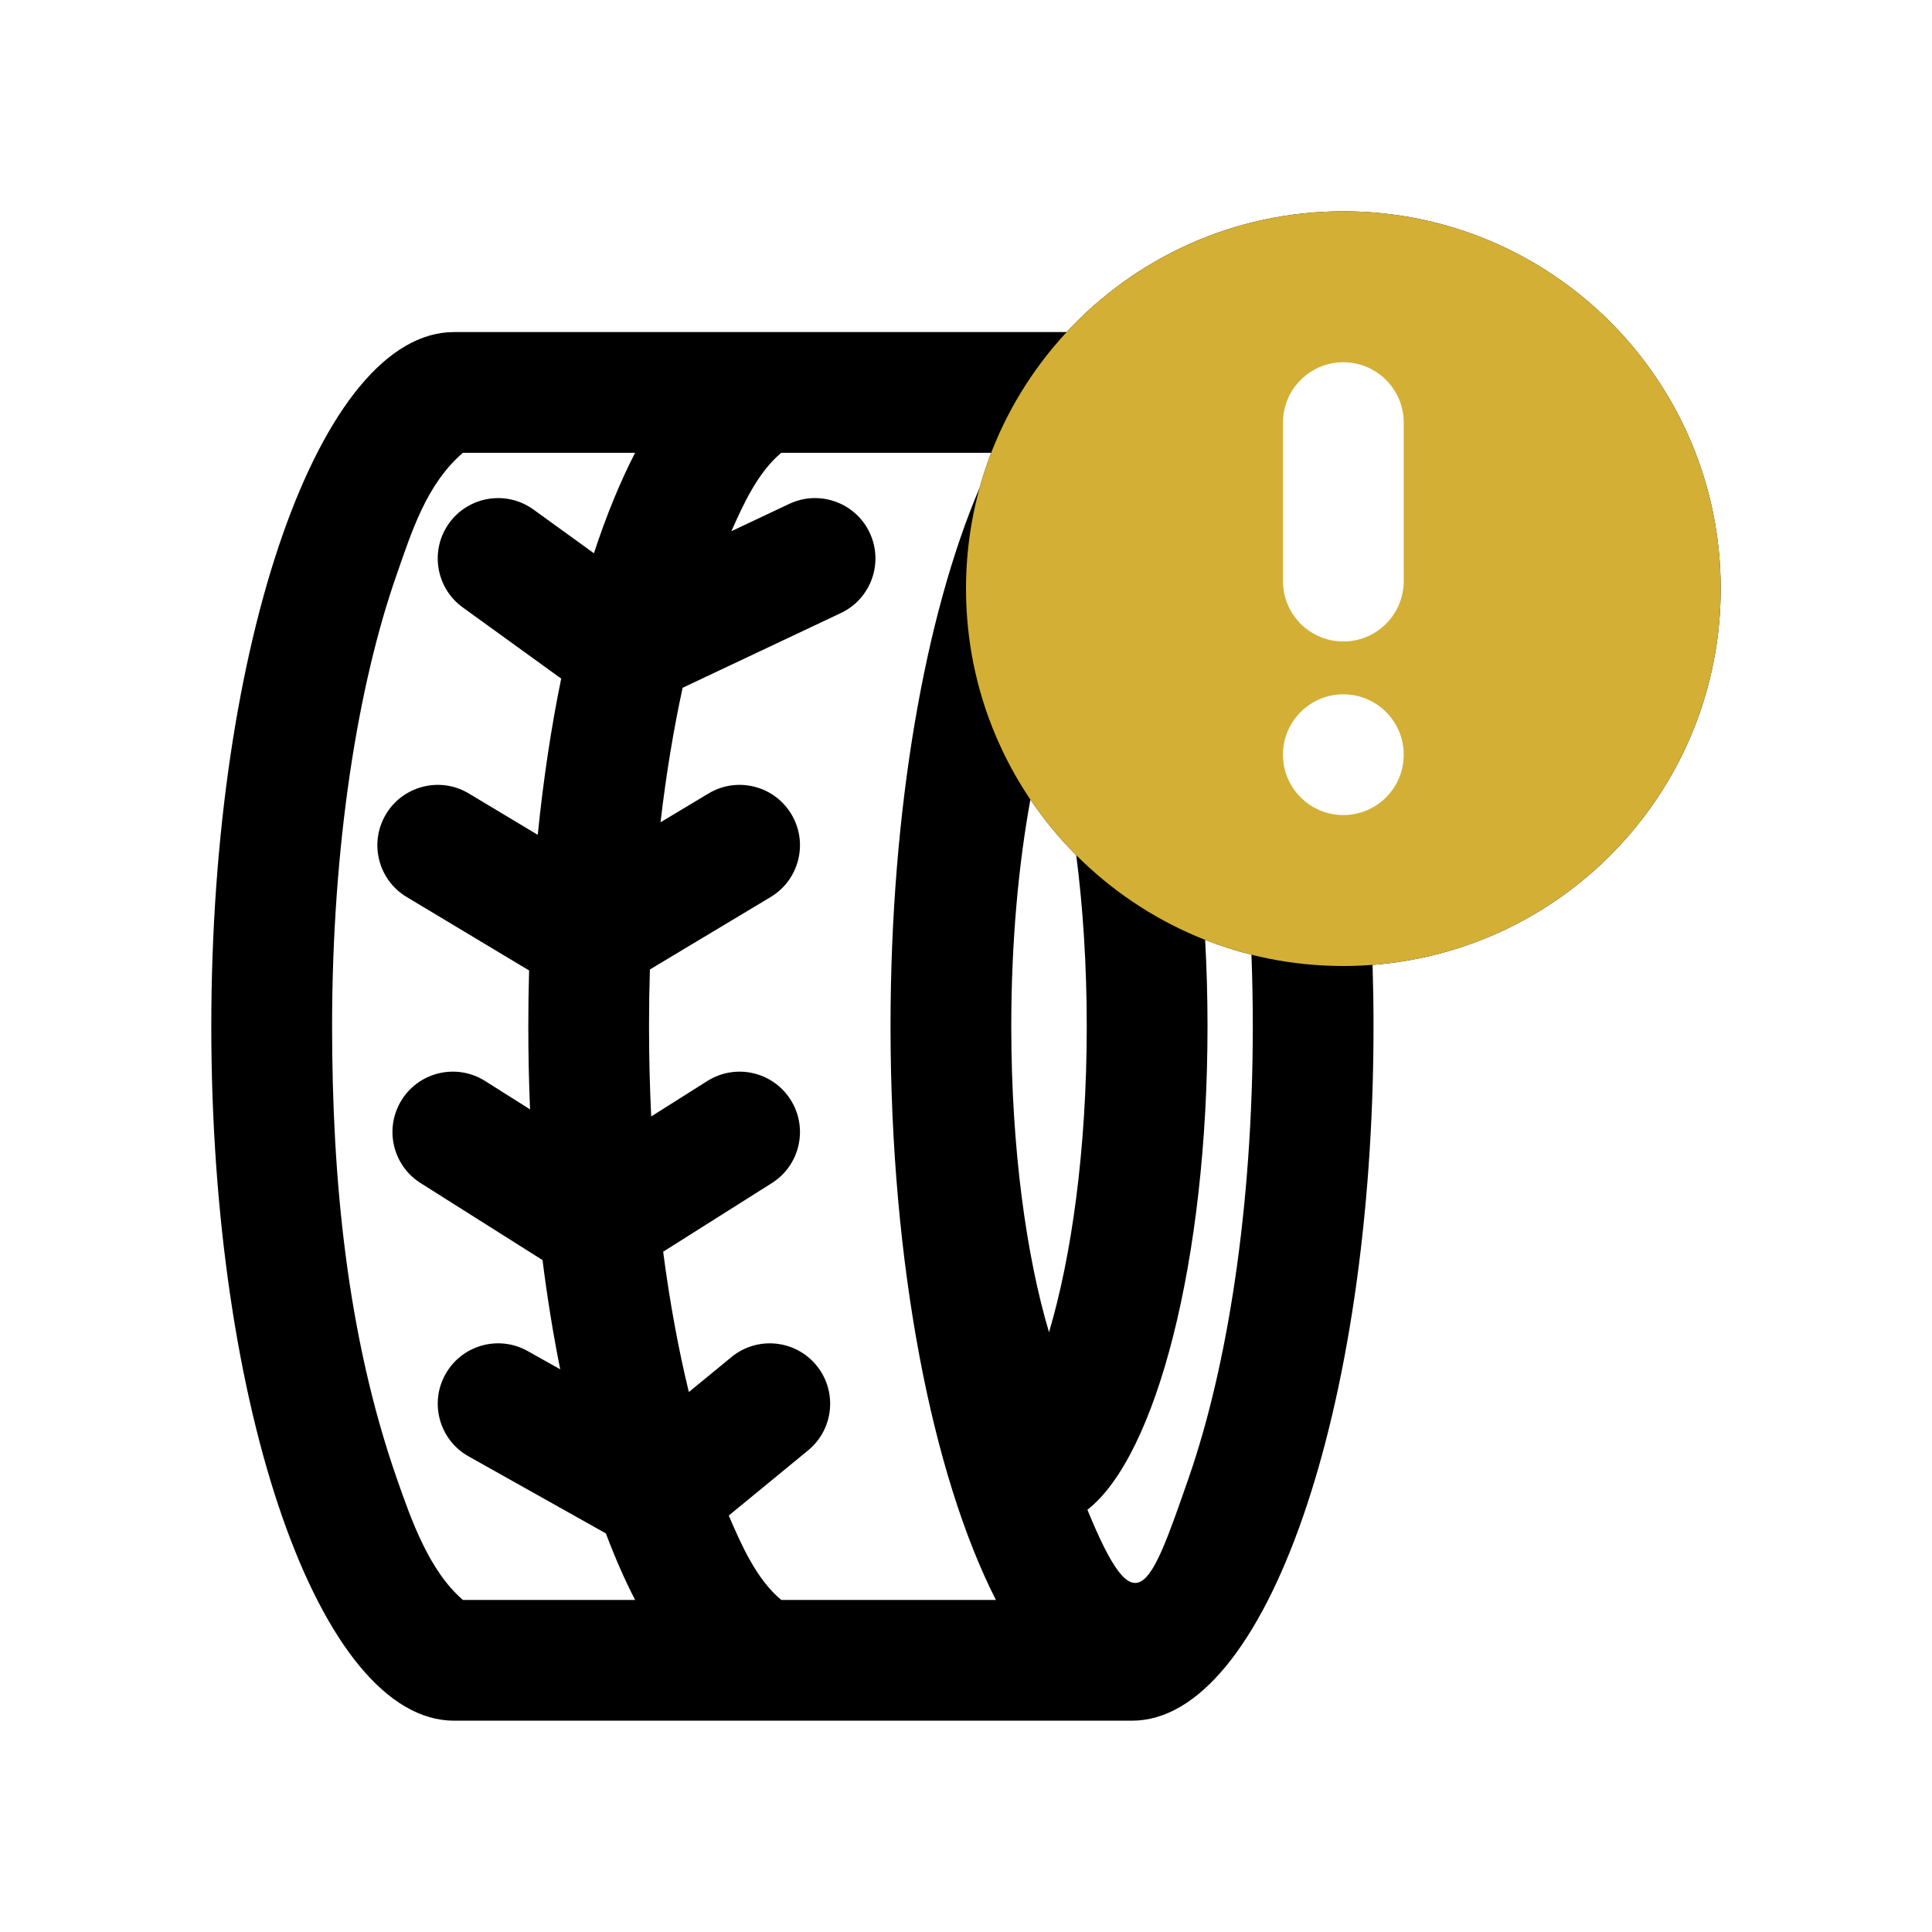 <svg fill="none" height="512" viewBox="0 0 128 128" width="512" xmlns="http://www.w3.org/2000/svg"><g clip-rule="evenodd" fill-rule="evenodd"><path d="m90.938 63.926c12.902-.989 23.062-11.771 23.062-24.926 0-13.807-11.193-25-25-25-7.242 0-13.765 3.079-18.331 8h-40.582c-8.885 0-16.088 20.595-16.088 46s7.203 46 16.088 46h44.912c8.837 0 16-20.595 16-46 0-1.373-.021-2.732-.062-4.074zm15.062-24.926c0 9.389-7.611 17-17 17s-17-7.611-17-17 7.611-17 17-17 17 7.611 17 17zm-40.331-9c-.29.752-.546 1.523-.763 2.308-3.604 8.435-5.906 21.29-5.906 35.692 0 15.786 2.766 29.715 6.981 38h-14.22c-1.657-1.381-2.654-3.671-3.478-5.592l5.256-4.317c1.707-1.402 1.954-3.923.552-5.63-1.402-1.707-3.923-1.954-5.63-.552l-2.822 2.318c-.687-2.819-1.265-5.939-1.703-9.297l7.2-4.547c1.868-1.18 2.426-3.65 1.246-5.518-1.18-1.868-3.65-2.426-5.518-1.246l-3.72 2.349c-.095-1.941-.144-3.933-.144-5.968 0-1.274.019-2.531.057-3.769l8.001-4.801c1.894-1.137 2.509-3.594 1.372-5.488s-3.594-2.509-5.488-1.372l-3.18 1.908c.371-3.186.868-6.173 1.464-8.911l10.482-4.95c1.998-.943 2.852-3.328 1.909-5.325-.943-1.998-3.327-2.852-5.325-1.909l-3.836 1.811c.796-1.792 1.753-3.902 3.305-5.194zm2.599 22.975c.894 1.324 1.912 2.558 3.036 3.684.441 3.427.696 7.254.696 11.341 0 8.162-1.018 15.289-2.5 20.263-1.482-4.974-2.5-12.101-2.5-20.263 0-5.621.483-10.751 1.268-15.025zm11.575 9.295c.104 1.861.158 3.776.158 5.731 0 15.469-3.386 28.451-7.956 32.025 3.228 7.895 4.097 5.398 6.706-2.103l.008-.024c2.531-7.276 4.242-17.846 4.242-29.899 0-1.61-.03-3.194-.089-4.747-1.051-.263-2.075-.592-3.068-.984zm-37.766-32.27h-11.409c-2.409 2.072-3.387 5.208-4.403 8.114-2.543 7.271-4.263 17.837-4.263 29.886 0 10.045.968 20.462 4.303 29.999.943 2.696 2.124 6.074 4.364 8.001h11.409c-.686-1.329-1.333-2.804-1.938-4.409l-9.095-5.103c-1.927-1.081-2.612-3.519-1.531-5.446 1.081-1.927 3.519-2.612 5.446-1.531l2.156 1.21c-.461-2.296-.854-4.716-1.172-7.237l-8.078-5.102c-1.868-1.18-2.426-3.65-1.246-5.518 1.18-1.868 3.65-2.426 5.518-1.246l2.979 1.881c-.076-1.803-.115-3.638-.115-5.499 0-1.247.018-2.482.052-3.704l-8.11-4.866c-1.894-1.137-2.509-3.594-1.372-5.488s3.594-2.509 5.488-1.372l4.567 2.74c.369-3.657.894-7.128 1.553-10.351l-6.523-4.718c-1.79-1.295-2.191-3.795-.897-5.585 1.295-1.79 3.795-2.191 5.585-.897l4.004 2.896c.819-2.492 1.734-4.727 2.728-6.655z" fill="#000"/><path d="m89 64c13.807 0 25-11.193 25-25s-11.193-25-25-25c-13.807 0-25 11.193-25 25s11.193 25 25 25zm0-40c2.209 0 4 1.791 4 4v10.5c0 2.209-1.791 4-4 4s-4-1.791-4-4v-10.5c0-2.209 1.791-4 4-4zm4 26c0 2.209-1.791 4-4 4s-4-1.791-4-4 1.791-4 4-4 4 1.791 4 4z" fill="#D3AF36"/></g></svg>